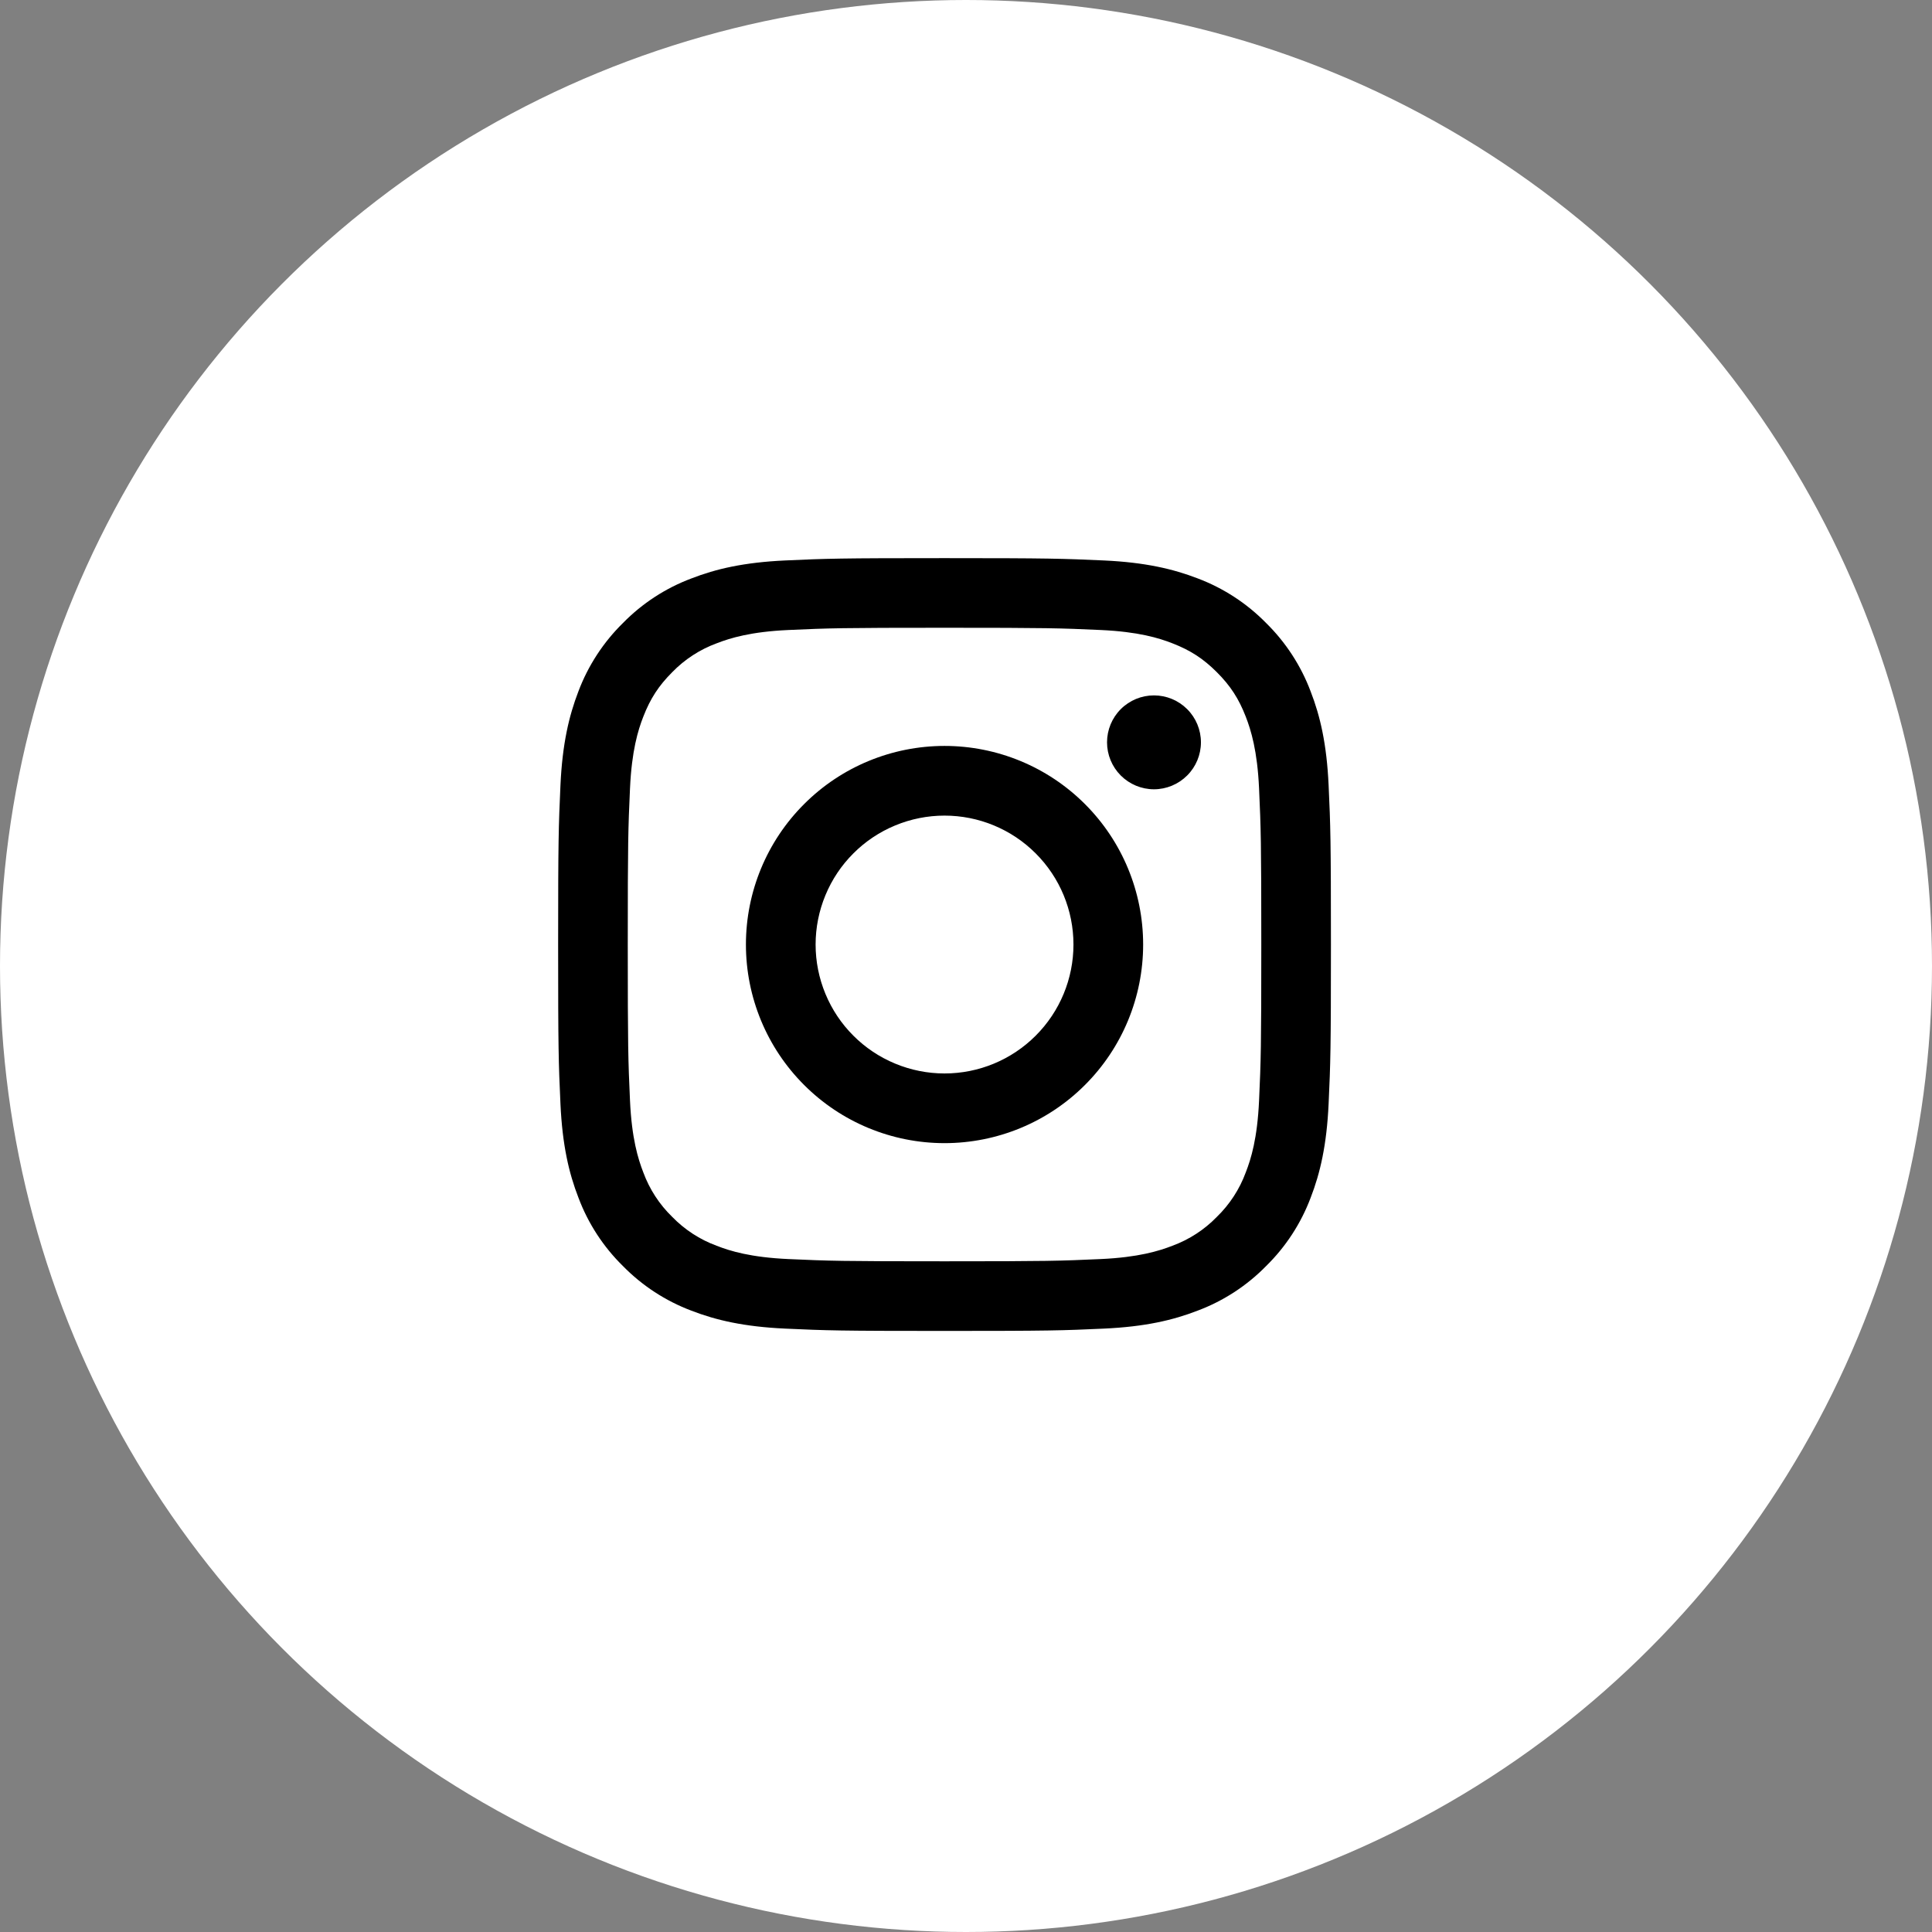 <svg width="45" height="45" viewBox="0 0 45 45" fill="none" xmlns="http://www.w3.org/2000/svg">
<rect x="0" y="0" width="45" height="45" fill="#808080" stroke="none"/>
<circle cx="22.5" cy="22.5" r="22.5" fill="white"/>
<path fill-rule="evenodd" clip-rule="evenodd" d="M22 13C19.556 13 19.25 13.01 18.29 13.054C17.331 13.098 16.677 13.25 16.104 13.473C15.504 13.698 14.96 14.052 14.51 14.511C14.053 14.96 13.698 15.504 13.472 16.104C13.251 16.677 13.098 17.332 13.054 18.29C13.011 19.25 13 19.555 13 22C13 24.445 13.01 24.75 13.054 25.71C13.098 26.669 13.25 27.323 13.473 27.896C13.698 28.496 14.052 29.04 14.511 29.49C14.96 29.948 15.504 30.302 16.104 30.528C16.677 30.75 17.331 30.902 18.29 30.946C19.25 30.99 19.556 31 22 31C24.444 31 24.75 30.99 25.71 30.946C26.669 30.902 27.323 30.75 27.896 30.527C28.496 30.302 29.04 29.948 29.49 29.489C29.948 29.04 30.302 28.496 30.528 27.896C30.75 27.323 30.902 26.669 30.946 25.71C30.99 24.75 31 24.444 31 22C31 19.556 30.99 19.25 30.946 18.29C30.902 17.331 30.75 16.677 30.527 16.104C30.301 15.504 29.947 14.96 29.489 14.51C29.04 14.053 28.496 13.698 27.896 13.472C27.323 13.251 26.668 13.098 25.71 13.054C24.75 13.011 24.445 13 22 13ZM22 14.622C24.403 14.622 24.688 14.631 25.637 14.674C26.514 14.714 26.991 14.86 27.308 14.984C27.728 15.147 28.028 15.342 28.343 15.657C28.658 15.972 28.853 16.272 29.016 16.692C29.139 17.009 29.286 17.486 29.326 18.363C29.369 19.312 29.378 19.597 29.378 22C29.378 24.403 29.369 24.688 29.326 25.637C29.286 26.514 29.14 26.991 29.016 27.308C28.872 27.699 28.642 28.053 28.343 28.343C28.053 28.642 27.699 28.872 27.308 29.016C26.991 29.139 26.514 29.286 25.637 29.326C24.688 29.369 24.404 29.378 22 29.378C19.596 29.378 19.312 29.369 18.363 29.326C17.486 29.286 17.009 29.14 16.692 29.016C16.301 28.872 15.947 28.642 15.657 28.343C15.358 28.053 15.128 27.699 14.984 27.308C14.861 26.991 14.714 26.514 14.674 25.637C14.631 24.688 14.622 24.403 14.622 22C14.622 19.597 14.631 19.312 14.674 18.363C14.714 17.486 14.86 17.009 14.984 16.692C15.147 16.272 15.342 15.972 15.657 15.657C15.947 15.358 16.301 15.128 16.692 14.984C17.009 14.861 17.486 14.714 18.363 14.674C19.312 14.631 19.597 14.622 22 14.622V14.622Z" fill="black"/>
<path fill-rule="evenodd" clip-rule="evenodd" d="M22 25.003C21.606 25.003 21.215 24.925 20.851 24.774C20.486 24.623 20.155 24.402 19.877 24.123C19.598 23.845 19.377 23.514 19.226 23.149C19.075 22.785 18.997 22.394 18.997 22C18.997 21.606 19.075 21.215 19.226 20.851C19.377 20.486 19.598 20.155 19.877 19.877C20.155 19.598 20.486 19.377 20.851 19.226C21.215 19.075 21.606 18.997 22 18.997C22.796 18.997 23.56 19.313 24.123 19.877C24.687 20.44 25.003 21.204 25.003 22C25.003 22.796 24.687 23.56 24.123 24.123C23.56 24.687 22.796 25.003 22 25.003V25.003ZM22 17.374C20.773 17.374 19.596 17.861 18.729 18.729C17.861 19.596 17.374 20.773 17.374 22C17.374 23.227 17.861 24.404 18.729 25.271C19.596 26.139 20.773 26.626 22 26.626C23.227 26.626 24.404 26.139 25.271 25.271C26.139 24.404 26.626 23.227 26.626 22C26.626 20.773 26.139 19.596 25.271 18.729C24.404 17.861 23.227 17.374 22 17.374V17.374ZM27.972 17.29C27.972 17.58 27.857 17.858 27.651 18.063C27.446 18.268 27.168 18.384 26.878 18.384C26.588 18.384 26.31 18.268 26.105 18.063C25.9 17.858 25.785 17.58 25.785 17.29C25.785 17 25.9 16.722 26.105 16.517C26.31 16.312 26.588 16.197 26.878 16.197C27.168 16.197 27.446 16.312 27.651 16.517C27.857 16.722 27.972 17 27.972 17.29" fill="black"/>
</svg>
